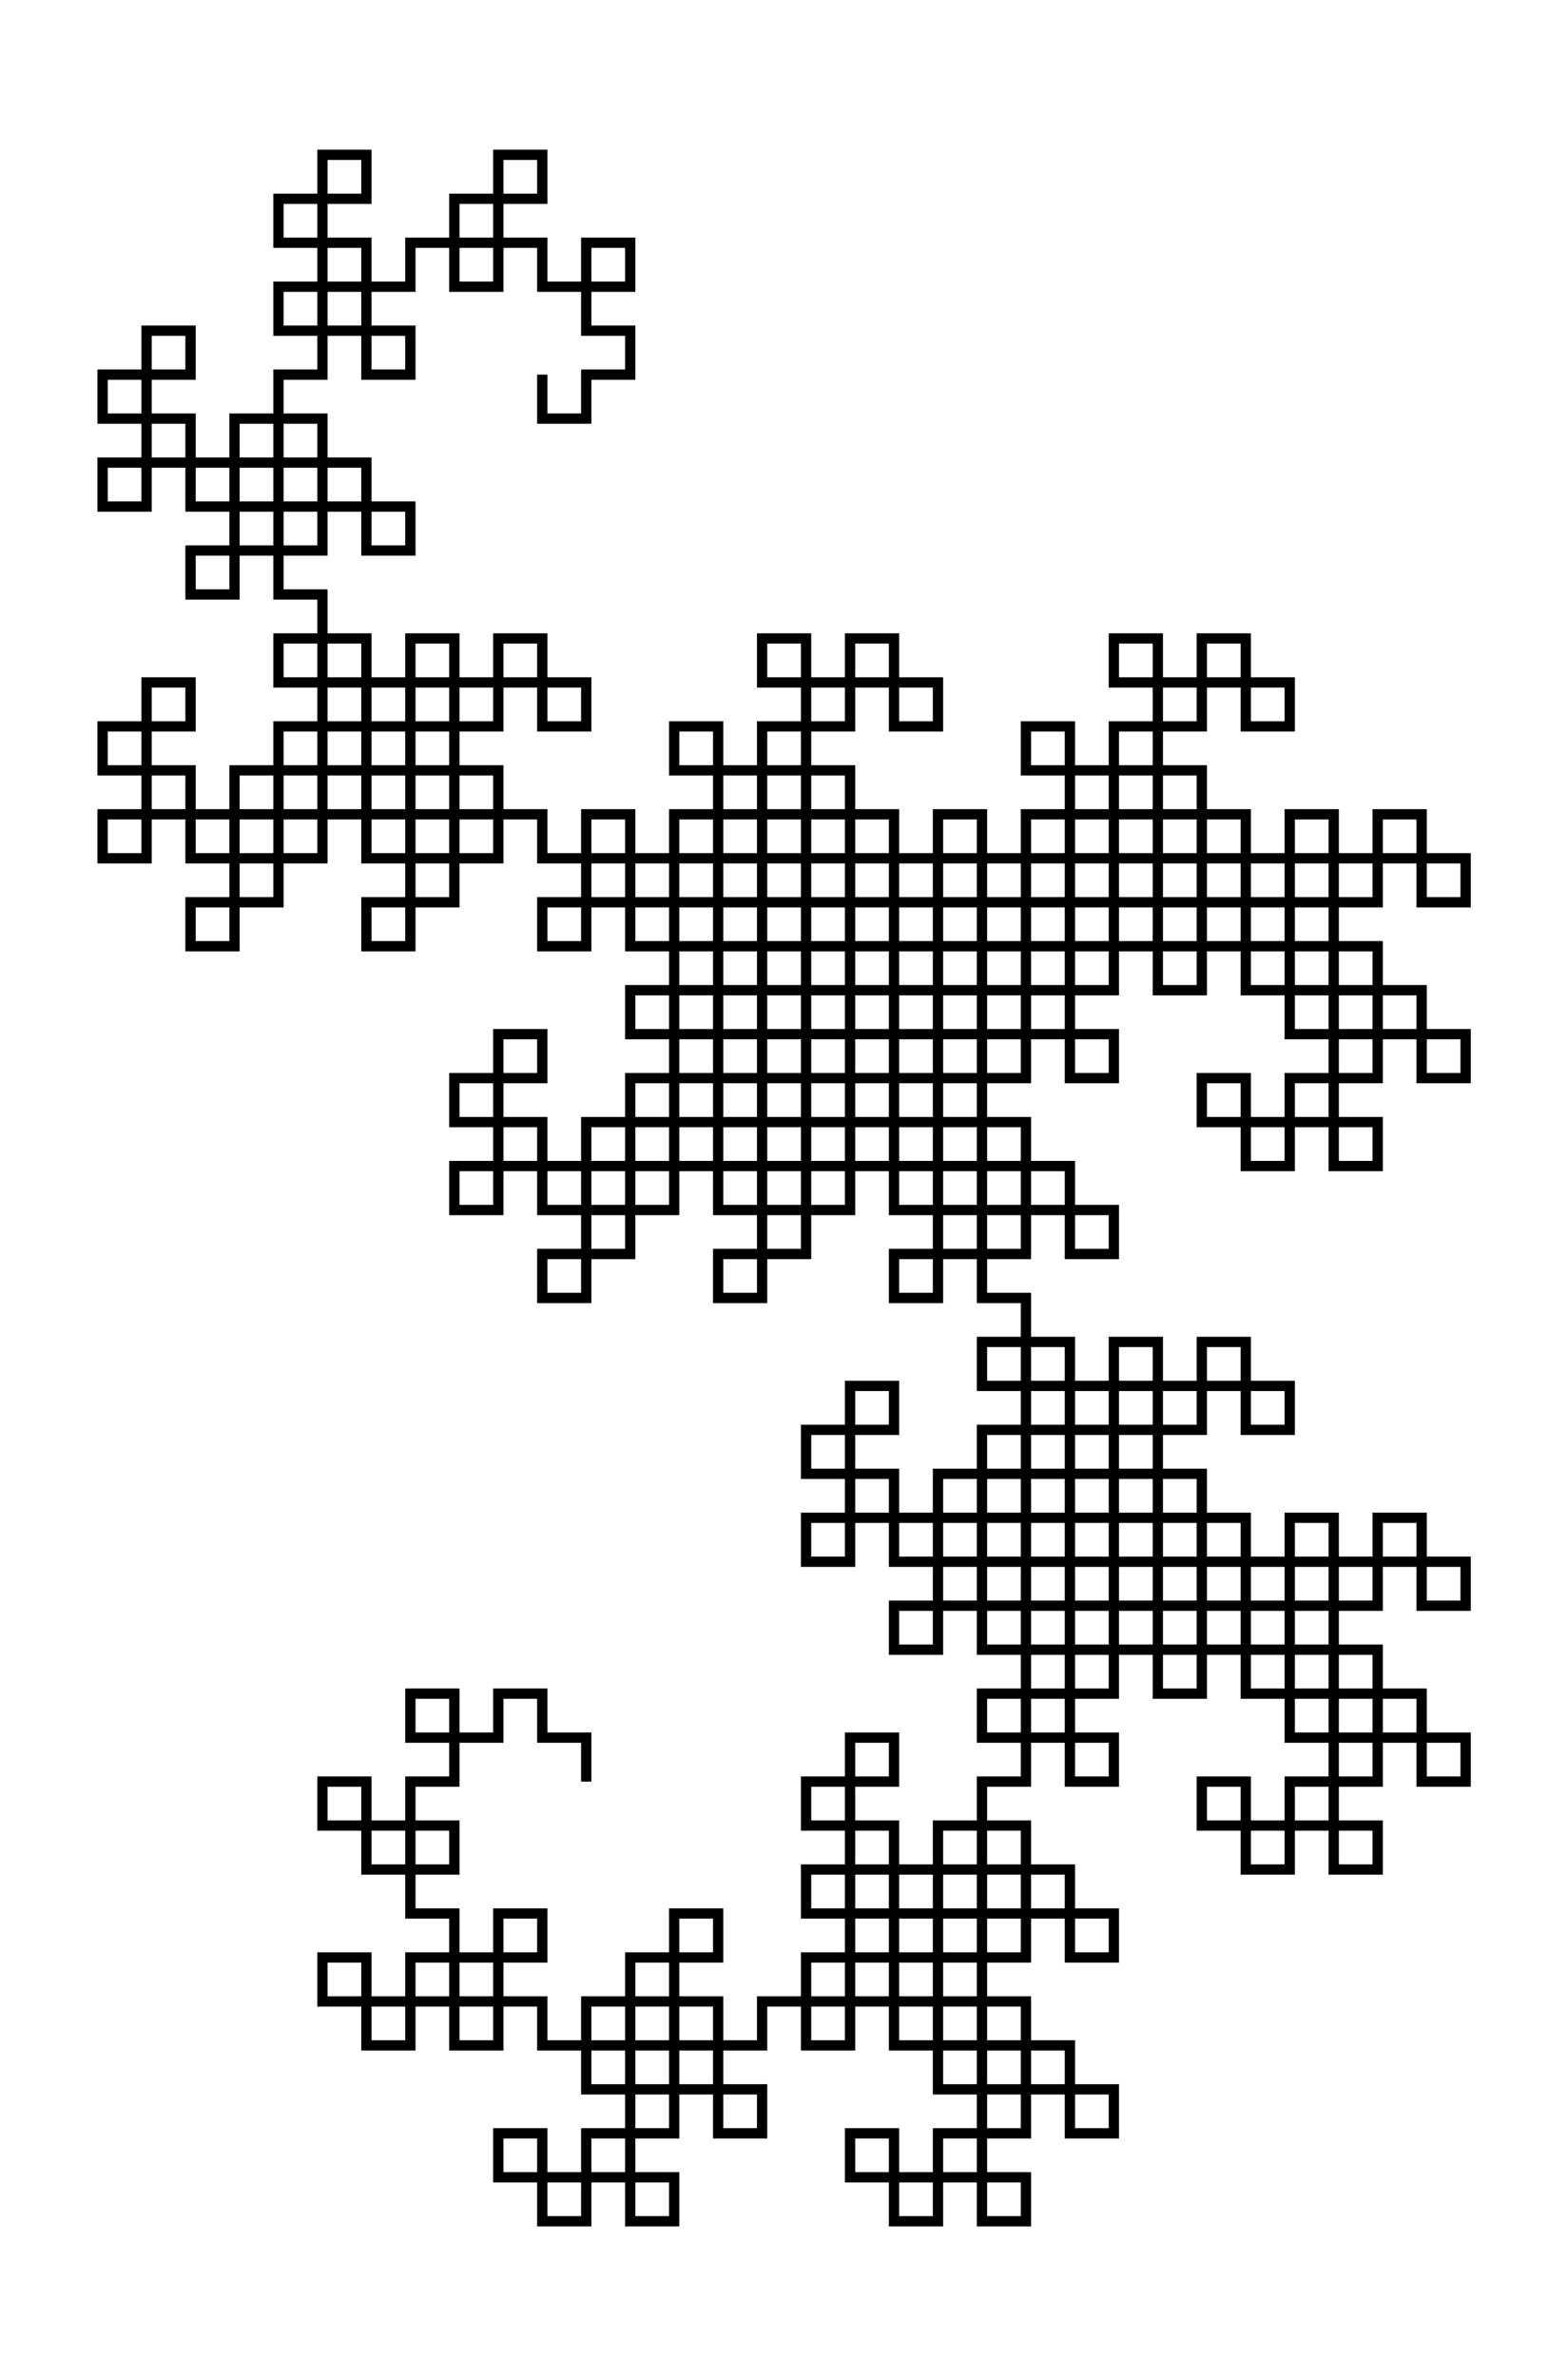 <svg xmlns="http://www.w3.org/2000/svg" width="65.96" height="100.00" viewBox="-28.40 -26.28 75.96 110.00">
<g fill="none" stroke="black" stroke-width="0.24%" transform="translate(0, 57.45) scale(2.13, -2.13)">
<polyline points="0.00,0.00 0.00,1.00 -1.00,1.00 -1.00,2.00 -2.00,2.00 -2.00,1.00 -3.00,1.00 -3.00,2.00 -4.00,2.00 -4.00,1.00 -3.00,1.00 -3.00,0.00 -4.00,0.00 -4.00,-1.00 -5.00,-1.00 -5.00,0.00 -6.00,0.00 -6.00,-1.00 -5.00,-1.00 -5.00,-2.00 -4.00,-2.00 -4.00,-1.00 -3.00,-1.00 -3.00,-2.00 -4.00,-2.00 -4.00,-3.00 -3.00,-3.00 -3.00,-4.00 -4.00,-4.00 -4.00,-5.00 -5.00,-5.00 -5.00,-4.00 -6.00,-4.00 -6.00,-5.00 -5.00,-5.00 -5.00,-6.00 -4.00,-6.00 -4.00,-5.00 -3.00,-5.00 -3.00,-6.00 -2.00,-6.00 -2.00,-5.00 -3.00,-5.00 -3.00,-4.00 -2.00,-4.00 -2.00,-3.00 -1.00,-3.00 -1.00,-4.00 -2.00,-4.00 -2.00,-5.00 -1.00,-5.00 -1.00,-6.00 -0.00,-6.00 -0.00,-5.00 1.00,-5.00 1.00,-6.00 -0.00,-6.00 -0.00,-7.00 1.00,-7.00 1.00,-8.00 -0.00,-8.00 -0.00,-9.00 -1.00,-9.00 -1.00,-8.00 -2.00,-8.00 -2.00,-9.00 -1.00,-9.00 -1.00,-10.00 -0.00,-10.00 -0.00,-9.00 1.00,-9.00 1.00,-10.00 2.00,-10.00 2.00,-9.00 1.00,-9.00 1.00,-8.00 2.00,-8.00 2.00,-7.00 3.00,-7.00 3.00,-8.00 4.00,-8.00 4.00,-7.00 3.00,-7.00 3.00,-6.00 2.00,-6.00 2.00,-7.00 1.00,-7.00 1.00,-6.00 2.00,-6.00 2.00,-5.00 1.00,-5.00 1.00,-4.00 2.00,-4.00 2.00,-3.00 3.00,-3.00 3.00,-4.00 2.00,-4.00 2.00,-5.00 3.00,-5.00 3.00,-6.00 4.00,-6.00 4.00,-5.00 5.00,-5.00 5.00,-6.00 6.00,-6.00 6.00,-5.00 5.00,-5.00 5.00,-4.00 6.00,-4.00 6.00,-3.00 7.00,-3.00 7.00,-4.00 6.00,-4.00 6.00,-5.00 7.00,-5.00 7.00,-6.00 8.00,-6.00 8.00,-5.00 9.00,-5.00 9.00,-6.00 8.00,-6.00 8.00,-7.00 9.00,-7.00 9.00,-8.00 8.00,-8.00 8.00,-9.00 7.00,-9.00 7.00,-8.00 6.00,-8.00 6.00,-9.00 7.00,-9.00 7.00,-10.00 8.00,-10.00 8.00,-9.00 9.00,-9.00 9.00,-10.00 10.00,-10.00 10.00,-9.00 9.00,-9.00 9.00,-8.00 10.00,-8.00 10.00,-7.00 11.00,-7.00 11.00,-8.00 12.00,-8.00 12.00,-7.00 11.00,-7.00 11.00,-6.00 10.00,-6.00 10.00,-7.00 9.00,-7.00 9.00,-6.00 10.00,-6.00 10.00,-5.00 9.00,-5.00 9.00,-4.00 10.00,-4.00 10.00,-3.00 11.00,-3.00 11.00,-4.00 12.00,-4.00 12.00,-3.00 11.00,-3.00 11.00,-2.00 10.00,-2.00 10.00,-3.00 9.00,-3.00 9.00,-2.00 8.00,-2.00 8.00,-3.00 9.00,-3.00 9.00,-4.00 8.00,-4.00 8.00,-5.00 7.00,-5.00 7.00,-4.00 8.00,-4.00 8.00,-3.00 7.00,-3.00 7.00,-2.00 6.00,-2.00 6.00,-3.00 5.00,-3.00 5.00,-2.00 6.00,-2.00 6.00,-1.00 5.00,-1.00 5.00,0.00 6.00,0.00 6.00,1.00 7.00,1.00 7.00,0.00 6.00,0.00 6.00,-1.00 7.00,-1.00 7.00,-2.00 8.00,-2.00 8.00,-1.00 9.00,-1.00 9.00,-2.00 10.00,-2.00 10.00,-1.00 9.00,-1.00 9.00,0.00 10.00,0.00 10.00,1.00 11.00,1.00 11.00,0.00 12.00,0.00 12.00,1.00 11.00,1.00 11.00,2.00 10.00,2.00 10.00,1.00 9.00,1.00 9.00,2.00 10.00,2.00 10.00,3.00 9.00,3.00 9.00,4.00 10.00,4.00 10.00,5.00 11.00,5.00 11.00,4.00 10.00,4.00 10.00,3.00 11.00,3.00 11.00,2.00 12.00,2.00 12.00,3.00 13.00,3.00 13.00,2.00 14.00,2.00 14.00,3.00 13.00,3.00 13.00,4.00 14.00,4.00 14.00,5.00 15.00,5.00 15.00,4.00 14.00,4.00 14.00,3.00 15.00,3.00 15.00,2.00 16.00,2.00 16.00,3.00 17.00,3.00 17.00,2.00 16.00,2.00 16.00,1.00 17.00,1.00 17.00,0.00 16.00,0.00 16.00,-1.00 15.00,-1.00 15.00,0.00 14.00,0.00 14.00,-1.00 15.00,-1.00 15.00,-2.00 16.00,-2.00 16.00,-1.00 17.00,-1.00 17.00,-2.00 18.00,-2.00 18.00,-1.00 17.00,-1.00 17.00,0.00 18.00,0.00 18.00,1.00 19.00,1.00 19.00,0.00 20.00,0.00 20.00,1.00 19.00,1.00 19.00,2.00 18.00,2.00 18.00,1.00 17.00,1.00 17.00,2.00 18.00,2.00 18.00,3.00 17.00,3.00 17.00,4.00 18.00,4.00 18.00,5.00 19.00,5.00 19.00,4.00 20.00,4.00 20.00,5.00 19.00,5.00 19.00,6.00 18.00,6.00 18.00,5.00 17.00,5.00 17.00,6.00 16.00,6.00 16.00,5.00 17.00,5.00 17.00,4.00 16.00,4.00 16.00,3.00 15.00,3.00 15.00,4.00 16.00,4.00 16.00,5.00 15.00,5.00 15.00,6.00 14.00,6.00 14.00,5.00 13.00,5.00 13.00,6.00 14.00,6.00 14.00,7.00 13.00,7.00 13.00,8.00 14.00,8.00 14.00,9.00 15.00,9.00 15.00,8.00 16.00,8.00 16.00,9.00 15.00,9.00 15.00,10.00 14.00,10.00 14.00,9.00 13.00,9.00 13.00,10.00 12.00,10.00 12.00,9.00 13.00,9.00 13.00,8.00 12.00,8.00 12.00,7.00 11.00,7.00 11.00,8.00 10.00,8.00 10.00,7.00 11.00,7.00 11.00,6.00 12.00,6.00 12.00,7.00 13.00,7.00 13.00,6.00 12.00,6.00 12.00,5.00 13.00,5.00 13.00,4.00 12.00,4.00 12.00,3.00 11.00,3.00 11.00,4.00 12.00,4.00 12.00,5.00 11.00,5.00 11.00,6.00 10.00,6.00 10.00,5.00 9.00,5.00 9.00,6.00 8.00,6.00 8.00,5.00 9.00,5.00 9.00,4.00 8.00,4.00 8.00,3.00 7.00,3.00 7.00,4.00 8.00,4.00 8.00,5.00 7.00,5.00 7.00,6.00 6.00,6.00 6.00,5.00 5.00,5.00 5.00,6.00 6.00,6.00 6.00,7.00 5.00,7.00 5.00,8.00 6.00,8.00 6.00,9.00 7.00,9.00 7.00,8.00 6.00,8.00 6.00,7.00 7.00,7.00 7.00,6.00 8.00,6.00 8.00,7.00 9.00,7.00 9.00,6.00 10.00,6.00 10.00,7.00 9.00,7.00 9.00,8.00 10.00,8.00 10.00,9.00 11.00,9.00 11.00,8.00 12.00,8.00 12.00,9.00 11.00,9.00 11.00,10.00 10.00,10.00 10.00,9.00 9.00,9.00 9.00,10.00 10.00,10.00 10.00,11.00 9.00,11.00 9.00,12.00 10.00,12.00 10.00,13.00 11.00,13.00 11.00,12.00 12.00,12.00 12.00,13.00 11.00,13.00 11.00,14.00 10.00,14.00 10.00,13.00 9.00,13.00 9.00,14.00 8.00,14.00 8.00,13.00 9.00,13.00 9.00,12.00 8.00,12.00 8.00,11.00 7.00,11.00 7.00,12.00 8.00,12.00 8.00,13.00 7.00,13.00 7.00,14.00 6.00,14.00 6.00,13.00 5.00,13.00 5.00,14.00 6.00,14.00 6.00,15.00 5.00,15.00 5.00,16.00 6.00,16.00 6.00,17.00 7.00,17.00 7.00,16.00 6.00,16.00 6.00,15.00 7.00,15.00 7.00,14.00 8.00,14.00 8.00,15.00 9.00,15.00 9.00,14.00 10.00,14.00 10.00,15.00 9.00,15.00 9.00,16.00 10.00,16.00 10.00,17.00 11.00,17.00 11.00,16.00 12.00,16.00 12.00,17.00 11.00,17.00 11.00,18.00 10.00,18.00 10.00,17.00 9.00,17.00 9.00,18.00 10.00,18.00 10.00,19.00 9.00,19.00 9.00,20.00 10.00,20.00 10.00,21.00 11.00,21.00 11.00,20.00 10.00,20.00 10.00,19.00 11.00,19.00 11.00,18.00 12.00,18.00 12.00,19.00 13.00,19.00 13.00,18.00 14.00,18.00 14.00,19.00 13.00,19.00 13.00,20.00 14.00,20.00 14.00,21.00 15.00,21.00 15.00,20.00 14.00,20.00 14.00,19.00 15.00,19.00 15.00,18.00 16.00,18.00 16.00,19.00 17.00,19.00 17.00,18.00 16.00,18.00 16.00,17.00 17.00,17.00 17.00,16.00 16.00,16.00 16.00,15.00 15.00,15.00 15.00,16.00 14.00,16.00 14.00,15.00 15.00,15.00 15.00,14.00 16.00,14.00 16.00,15.00 17.00,15.00 17.00,14.00 18.00,14.00 18.00,15.00 17.00,15.00 17.00,16.00 18.00,16.00 18.00,17.00 19.00,17.00 19.00,16.00 20.00,16.00 20.00,17.00 19.00,17.00 19.00,18.00 18.00,18.00 18.00,17.00 17.00,17.00 17.00,18.00 18.00,18.00 18.00,19.00 17.00,19.00 17.00,20.00 18.00,20.00 18.00,21.00 19.00,21.00 19.00,20.00 20.00,20.00 20.00,21.00 19.00,21.00 19.00,22.00 18.00,22.00 18.00,21.00 17.00,21.00 17.00,22.00 16.00,22.00 16.00,21.00 17.00,21.00 17.00,20.00 16.00,20.00 16.00,19.00 15.00,19.00 15.00,20.00 16.00,20.00 16.00,21.00 15.00,21.00 15.00,22.00 14.00,22.00 14.00,21.00 13.00,21.00 13.00,22.00 14.00,22.00 14.00,23.00 13.00,23.00 13.00,24.00 14.00,24.00 14.00,25.00 15.00,25.00 15.00,24.00 16.00,24.00 16.00,25.00 15.00,25.00 15.00,26.00 14.00,26.00 14.00,25.00 13.00,25.00 13.00,26.00 12.00,26.00 12.00,25.00 13.00,25.00 13.00,24.00 12.00,24.00 12.00,23.00 11.00,23.00 11.00,24.00 10.00,24.00 10.00,23.00 11.00,23.00 11.00,22.00 12.00,22.00 12.00,23.00 13.00,23.00 13.00,22.00 12.00,22.00 12.00,21.00 13.00,21.00 13.00,20.00 12.00,20.00 12.00,19.00 11.00,19.00 11.00,20.00 12.00,20.00 12.00,21.00 11.00,21.00 11.00,22.00 10.00,22.00 10.00,21.00 9.00,21.00 9.00,22.00 8.00,22.00 8.00,21.00 9.00,21.00 9.00,20.00 8.00,20.00 8.00,19.00 7.00,19.00 7.00,20.00 8.00,20.00 8.00,21.00 7.00,21.00 7.00,22.00 6.00,22.00 6.00,21.00 5.00,21.00 5.00,22.00 6.00,22.00 6.00,23.00 5.00,23.00 5.00,24.00 6.00,24.00 6.00,25.00 7.00,25.00 7.00,24.00 8.00,24.00 8.00,25.00 7.00,25.00 7.00,26.00 6.00,26.00 6.00,25.00 5.00,25.00 5.00,26.00 4.00,26.00 4.00,25.00 5.00,25.00 5.00,24.00 4.00,24.00 4.00,23.00 3.00,23.00 3.00,24.00 2.00,24.00 2.00,23.00 3.00,23.00 3.00,22.00 4.00,22.00 4.00,23.00 5.00,23.00 5.00,22.00 4.00,22.00 4.00,21.00 5.00,21.00 5.00,20.00 4.00,20.00 4.00,19.00 3.00,19.00 3.00,20.00 2.00,20.00 2.00,19.00 3.00,19.00 3.00,18.00 4.00,18.00 4.00,19.00 5.00,19.00 5.00,18.00 6.00,18.00 6.00,19.00 5.00,19.00 5.00,20.00 6.00,20.00 6.00,21.00 7.00,21.00 7.00,20.00 6.00,20.00 6.00,19.00 7.00,19.00 7.00,18.00 8.00,18.00 8.00,19.00 9.00,19.00 9.00,18.00 8.00,18.00 8.00,17.00 9.00,17.00 9.00,16.00 8.00,16.00 8.00,15.00 7.00,15.00 7.00,16.00 8.00,16.00 8.00,17.00 7.00,17.00 7.00,18.00 6.00,18.00 6.00,17.00 5.00,17.00 5.00,18.00 4.00,18.00 4.00,17.00 5.00,17.00 5.00,16.00 4.00,16.00 4.00,15.00 3.00,15.00 3.00,16.00 2.00,16.00 2.00,15.00 3.00,15.00 3.00,14.00 4.00,14.00 4.00,15.00 5.00,15.00 5.00,14.00 4.00,14.00 4.00,13.00 5.00,13.00 5.00,12.00 4.00,12.00 4.00,11.00 3.00,11.00 3.00,12.00 4.00,12.00 4.00,13.00 3.00,13.00 3.00,14.00 2.00,14.00 2.00,13.00 1.00,13.00 1.00,14.00 -0.00,14.00 -0.00,13.00 1.00,13.00 1.00,12.00 -0.00,12.00 -0.00,11.00 -1.00,11.00 -1.00,12.00 -0.00,12.00 -0.00,13.00 -1.00,13.00 -1.00,14.00 -2.00,14.00 -2.00,13.00 -3.00,13.00 -3.00,14.00 -2.00,14.00 -2.00,15.00 -3.00,15.00 -3.00,16.00 -2.00,16.00 -2.00,17.00 -1.00,17.00 -1.00,16.00 -2.00,16.00 -2.00,15.00 -1.00,15.00 -1.00,14.00 -0.00,14.00 -0.00,15.00 1.00,15.00 1.00,14.00 2.00,14.00 2.00,15.00 1.00,15.00 1.00,16.00 2.00,16.00 2.00,17.00 3.00,17.00 3.00,16.00 4.00,16.00 4.00,17.00 3.00,17.00 3.00,18.00 2.00,18.00 2.00,17.00 1.00,17.00 1.00,18.00 2.00,18.00 2.00,19.00 1.00,19.00 1.00,20.00 2.00,20.00 2.00,21.00 3.00,21.00 3.00,20.00 4.00,20.00 4.00,21.00 3.00,21.00 3.00,22.00 2.00,22.00 2.00,21.00 1.00,21.00 1.00,22.00 -0.00,22.00 -0.00,21.00 1.00,21.00 1.00,20.00 -0.00,20.00 -0.00,19.00 -1.00,19.00 -1.00,20.00 -0.00,20.00 -0.00,21.00 -1.00,21.00 -1.00,22.00 -2.00,22.00 -2.00,21.00 -3.00,21.00 -3.00,22.00 -2.00,22.00 -2.00,23.00 -3.00,23.00 -3.00,24.00 -2.00,24.00 -2.00,25.00 -1.00,25.00 -1.00,24.00 -0.00,24.00 -0.00,25.00 -1.00,25.00 -1.00,26.00 -2.00,26.00 -2.00,25.00 -3.00,25.00 -3.00,26.00 -4.00,26.00 -4.00,25.00 -3.00,25.00 -3.00,24.00 -4.00,24.00 -4.00,23.00 -5.00,23.00 -5.00,24.00 -6.00,24.00 -6.00,23.00 -5.00,23.00 -5.00,22.00 -4.00,22.00 -4.00,23.00 -3.00,23.00 -3.00,22.00 -4.00,22.00 -4.00,21.00 -3.00,21.00 -3.00,20.00 -4.00,20.00 -4.00,19.00 -5.00,19.00 -5.00,20.00 -4.00,20.00 -4.00,21.00 -5.00,21.00 -5.00,22.00 -6.00,22.00 -6.00,21.00 -7.00,21.00 -7.00,22.00 -8.00,22.00 -8.00,21.00 -7.00,21.00 -7.00,20.00 -8.00,20.00 -8.00,19.00 -9.00,19.00 -9.00,20.00 -8.00,20.00 -8.00,21.00 -9.00,21.00 -9.00,22.00 -10.00,22.00 -10.00,21.00 -11.00,21.00 -11.00,22.00 -10.00,22.00 -10.00,23.00 -11.00,23.00 -11.00,24.00 -10.00,24.00 -10.00,25.00 -9.00,25.00 -9.00,24.00 -10.00,24.00 -10.00,23.00 -9.00,23.00 -9.00,22.00 -8.00,22.00 -8.00,23.00 -7.00,23.00 -7.00,22.00 -6.00,22.00 -6.00,23.00 -7.00,23.00 -7.00,24.00 -6.00,24.00 -6.00,25.00 -5.00,25.00 -5.00,24.00 -4.00,24.00 -4.00,25.00 -5.00,25.00 -5.00,26.00 -6.00,26.00 -6.00,25.00 -7.00,25.00 -7.00,26.00 -6.00,26.00 -6.00,27.00 -7.00,27.00 -7.00,28.00 -6.00,28.00 -6.00,29.00 -5.00,29.00 -5.00,28.00 -4.00,28.00 -4.00,29.00 -5.00,29.00 -5.00,30.00 -6.00,30.00 -6.00,29.00 -7.00,29.00 -7.00,30.00 -8.00,30.00 -8.00,29.00 -7.00,29.00 -7.00,28.00 -8.00,28.00 -8.00,27.00 -9.00,27.00 -9.00,28.00 -8.00,28.00 -8.00,29.00 -9.00,29.00 -9.00,30.00 -10.00,30.00 -10.00,29.00 -11.00,29.00 -11.00,30.00 -10.00,30.00 -10.00,31.00 -11.00,31.00 -11.00,32.00 -10.00,32.00 -10.00,33.00 -9.00,33.00 -9.00,32.00 -10.00,32.00 -10.00,31.00 -9.00,31.00 -9.00,30.00 -8.00,30.00 -8.00,31.00 -7.00,31.00 -7.00,30.00 -6.00,30.00 -6.00,31.00 -7.00,31.00 -7.00,32.00 -6.00,32.00 -6.00,33.00 -5.00,33.00 -5.00,32.00 -4.00,32.00 -4.00,33.00 -5.00,33.00 -5.00,34.00 -6.00,34.00 -6.00,33.00 -7.00,33.00 -7.00,34.00 -6.00,34.00 -6.00,35.00 -7.00,35.00 -7.00,36.00 -6.00,36.00 -6.00,37.00 -5.00,37.00 -5.00,36.00 -6.00,36.00 -6.00,35.00 -5.00,35.00 -5.00,34.00 -4.00,34.00 -4.00,35.00 -3.00,35.00 -3.00,34.00 -2.00,34.00 -2.00,35.00 -3.00,35.00 -3.00,36.00 -2.00,36.00 -2.00,37.00 -1.00,37.00 -1.00,36.00 -2.00,36.00 -2.00,35.00 -1.00,35.00 -1.00,34.00 -0.00,34.00 -0.00,35.00 1.00,35.00 1.00,34.00 -0.00,34.00 -0.00,33.00 1.00,33.00 1.00,32.00 -0.00,32.00 -0.00,31.00 -1.00,31.00 -1.00,32.00" />
</g>
</svg>